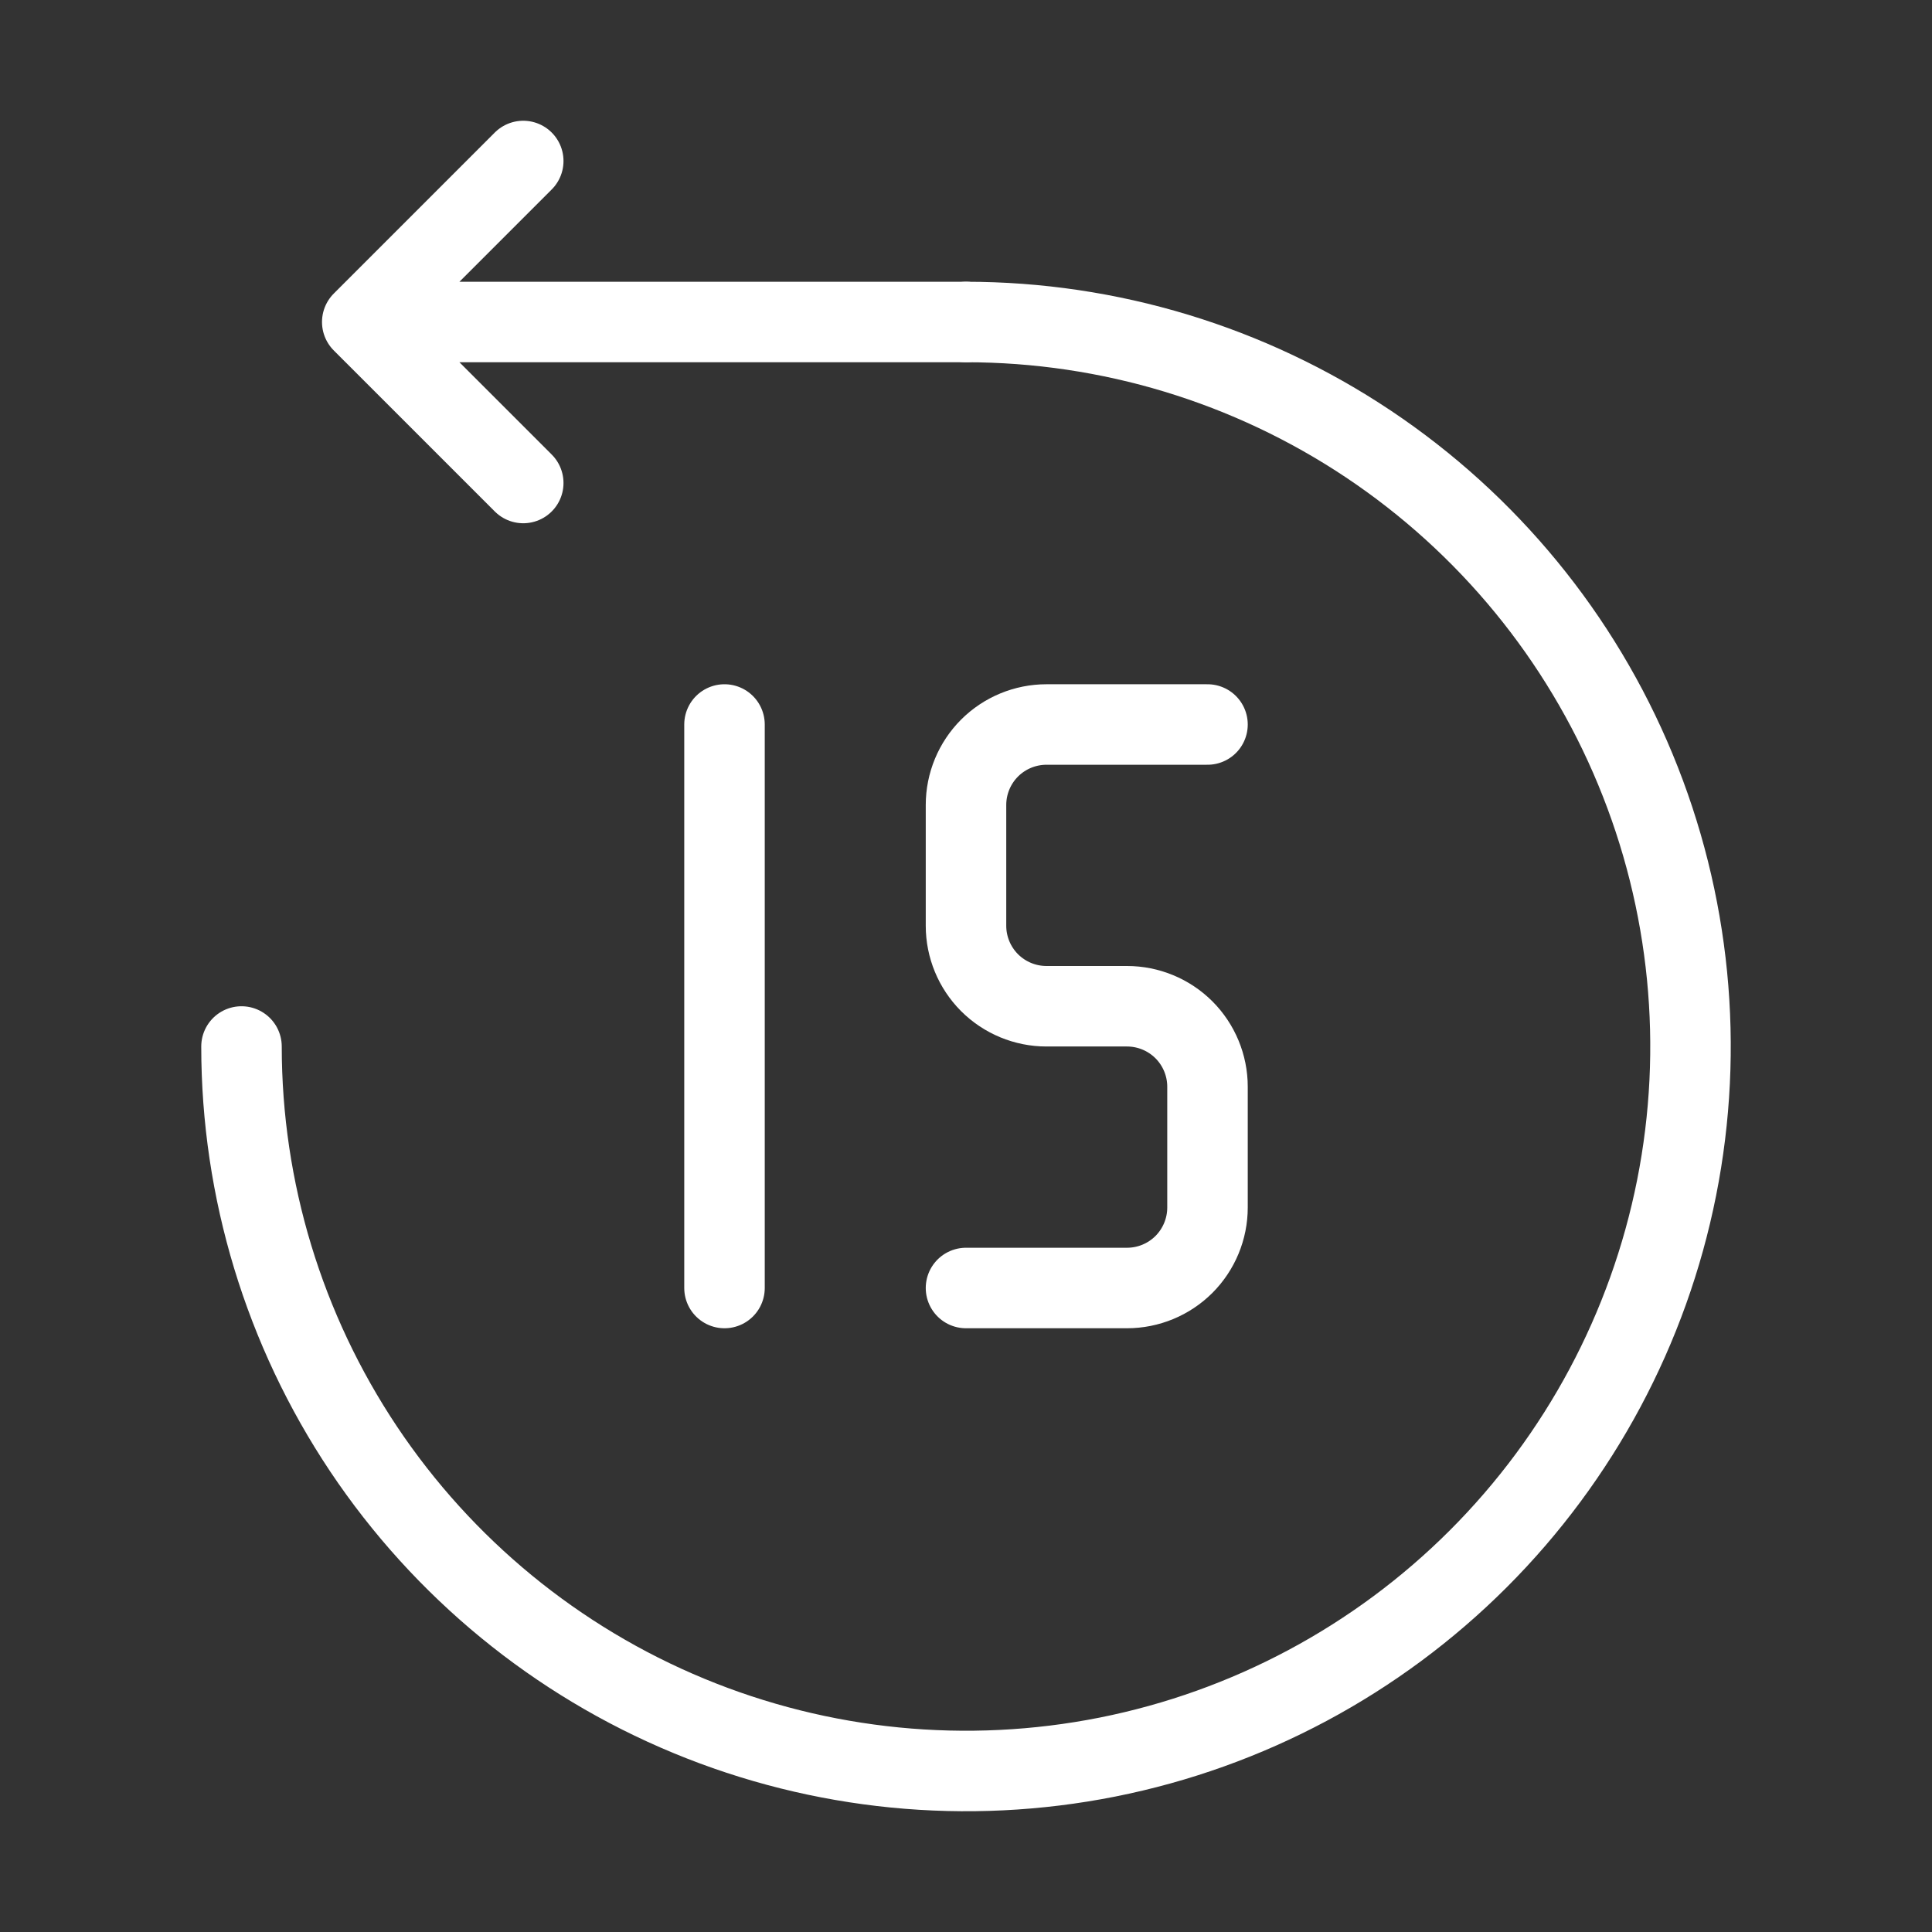 <svg width="36" height="36" viewBox="0 0 36 36" fill="none" xmlns="http://www.w3.org/2000/svg">
<rect x="0" y="0" width="36" height="36" fill="#333333" stroke="none"/>
<path d="M4.5 19.5C4.5 22.17 5.292 24.78 6.775 27C8.259 29.22 10.367 30.951 12.834 31.972C15.301 32.994 18.015 33.261 20.634 32.741C23.253 32.22 25.658 30.934 27.546 29.046C29.434 27.158 30.72 24.753 31.241 22.134C31.762 19.515 31.494 16.801 30.472 14.334C29.451 11.867 27.72 9.759 25.5 8.275C23.28 6.792 20.67 6 18 6M13.5 13.5V24" stroke="white" stroke-width="1.5" stroke-linecap="round" stroke-linejoin="round"/>
<path d="M22.5 13.5H19.5C19.102 13.5 18.721 13.658 18.439 13.939C18.158 14.221 18 14.602 18 15V17.25C18 17.648 18.158 18.029 18.439 18.311C18.721 18.592 19.102 18.75 19.5 18.75H21C21.398 18.75 21.779 18.908 22.061 19.189C22.342 19.471 22.5 19.852 22.5 20.25V22.5C22.5 22.898 22.342 23.279 22.061 23.561C21.779 23.842 21.398 24 21 24H18M18 6H6.75M6.75 6L9.75 3M6.75 6L9.75 9" stroke="white" stroke-width="1.5" stroke-linecap="round" stroke-linejoin="round"/>
</svg>
